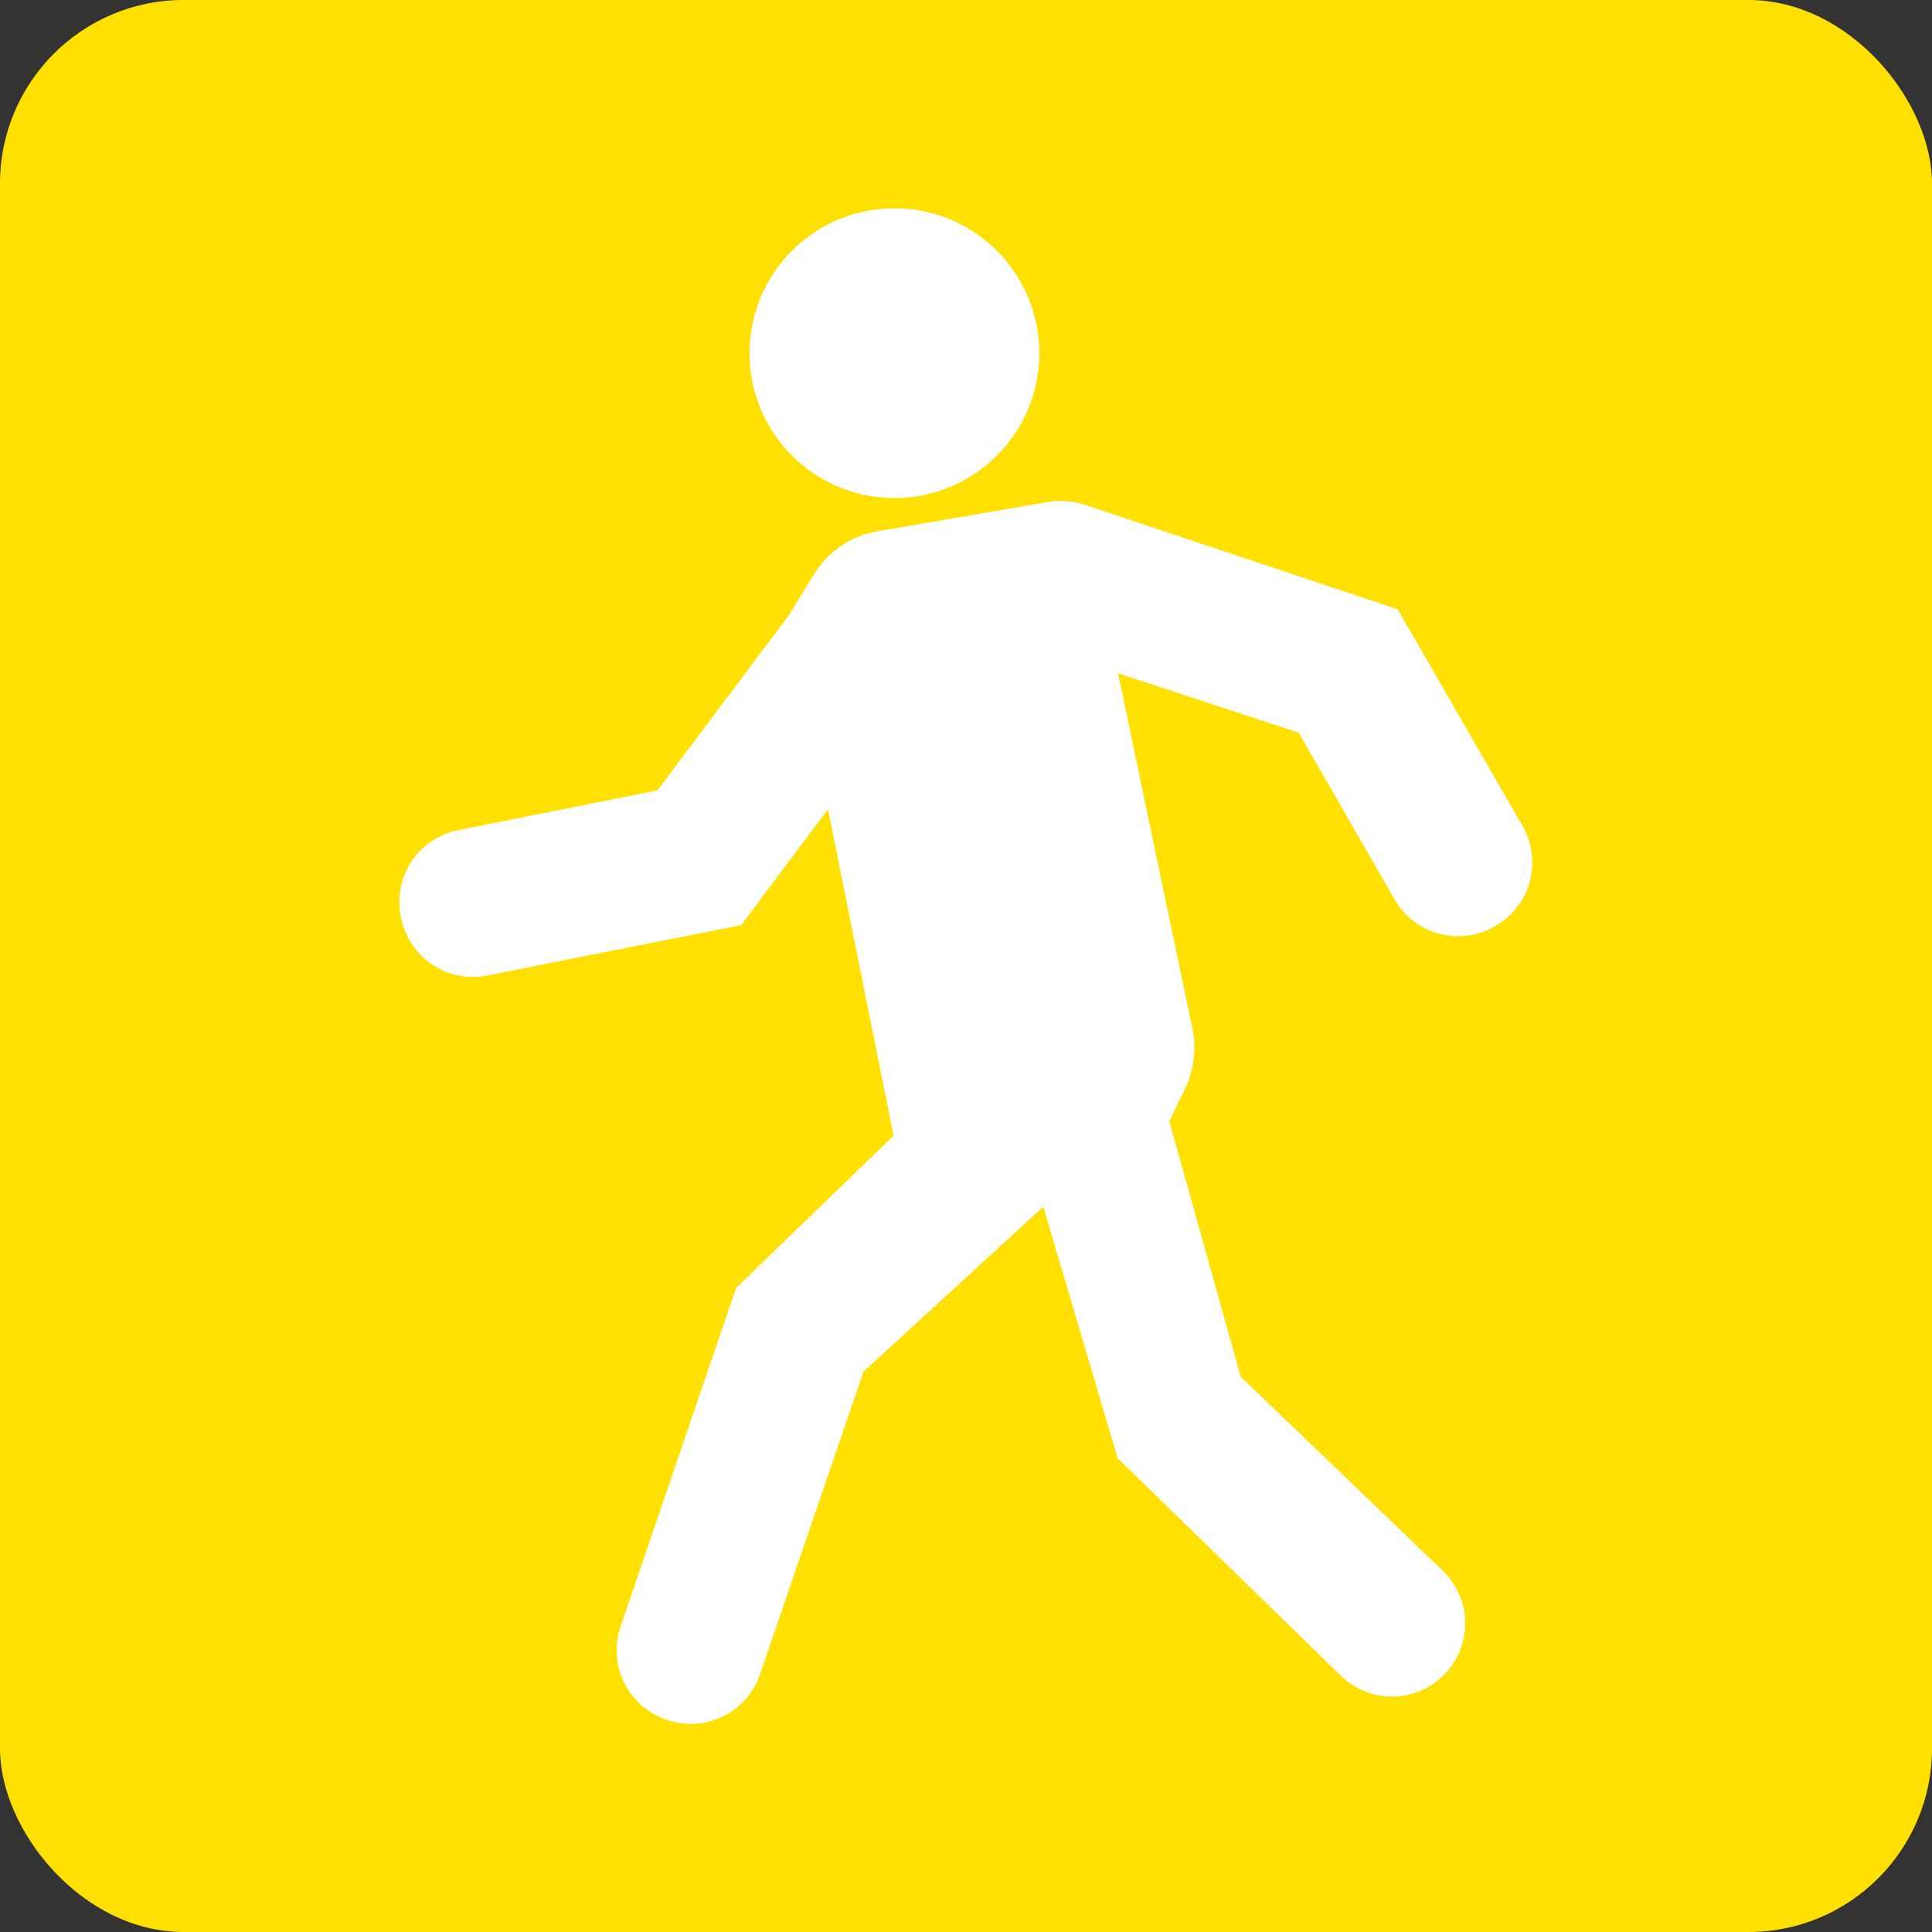 <svg xmlns="http://www.w3.org/2000/svg" viewBox="0 0 132 132"><rect x="0" y="0" width="132" height="132" fill="#333333" stroke="none"/><defs><style>.cls-1{fill:#ffe000;}.cls-2{fill:#fff;}</style></defs><g id="Capa_2" data-name="Capa 2"><g id="Capa_36" data-name="Capa 36"><rect class="cls-1" width="132" height="132" rx="12.54"/><circle class="cls-2" cx="61.11" cy="24.13" r="9.9"/><path class="cls-2" d="M56.57,55.29l-5.94,7.93-.05,0L33.33,66.64a5,5,0,0,1-5.94-4h0a5,5,0,0,1,3.95-5.93L44.92,54l9-12,1.7-2.77a6.32,6.32,0,0,1,4.32-2.93l11.64-2a5.34,5.34,0,0,1,2.54.19L95.5,41.63,104,56.39a5,5,0,0,1-1.84,6.88h0a5,5,0,0,1-6.89-1.84L88.73,50.06,76.39,46l5.07,24.23A6.55,6.55,0,0,1,81,74.31L79.89,76.6l4.88,17.46L98.56,107.3a5,5,0,0,1,.07,7.16h0a5,5,0,0,1-7,.05L76.36,99.63,71.28,82.45,59,93.71l-7.06,20.65a5,5,0,0,1-6.39,3.14h0a5,5,0,0,1-3.14-6.4L50.29,88,61.05,77.59Z"/></g></g></svg>